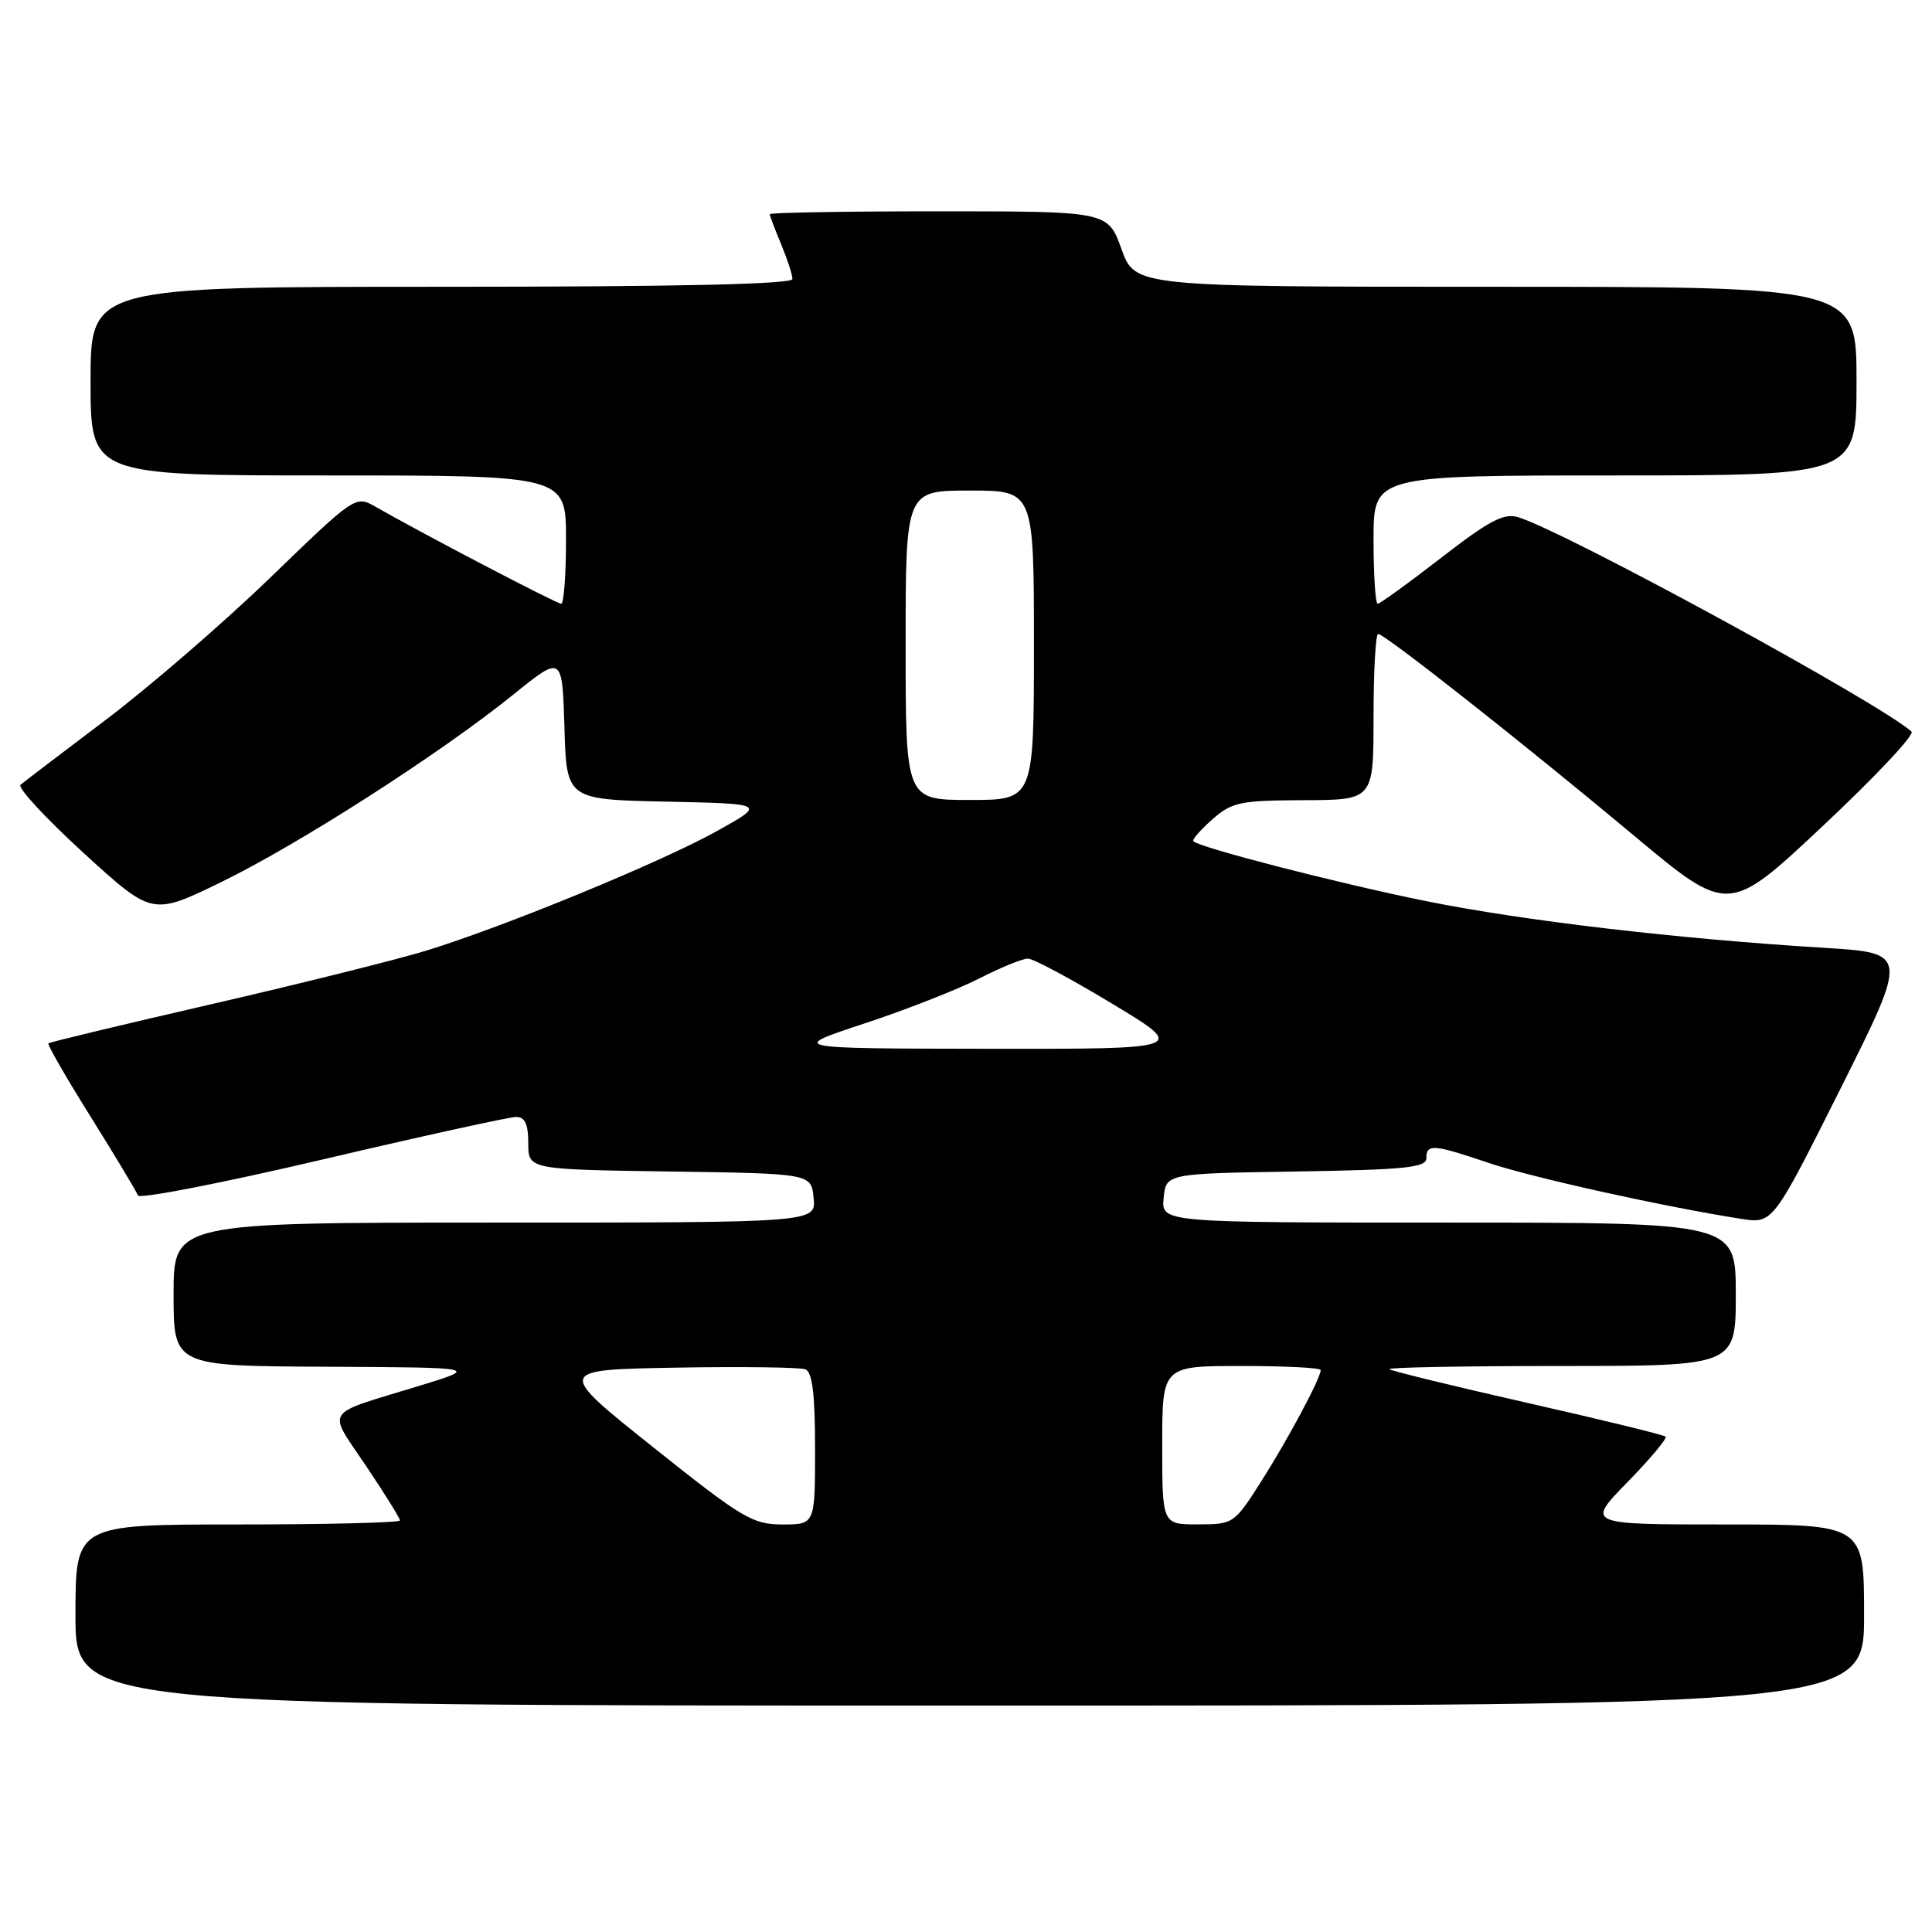 <?xml version="1.0" encoding="UTF-8" standalone="no"?>
<!DOCTYPE svg PUBLIC "-//W3C//DTD SVG 1.1//EN" "http://www.w3.org/Graphics/SVG/1.1/DTD/svg11.dtd" >
<svg xmlns="http://www.w3.org/2000/svg" xmlns:xlink="http://www.w3.org/1999/xlink" version="1.1" viewBox="0 0 256 256">
 <g >
 <path fill="currentColor"
d=" M 247.00 214.00 C 247.00 202.00 247.00 202.00 228.59 202.00 C 210.17 202.00 210.17 202.00 215.65 196.39 C 218.66 193.31 220.93 190.60 220.70 190.36 C 220.47 190.13 212.23 188.12 202.39 185.89 C 192.56 183.66 184.32 181.65 184.09 181.42 C 183.86 181.19 194.09 181.00 206.83 181.00 C 230.00 181.00 230.00 181.00 230.00 171.50 C 230.00 162.00 230.00 162.00 191.94 162.00 C 153.87 162.00 153.87 162.00 154.19 158.75 C 154.50 155.50 154.50 155.50 171.75 155.23 C 186.17 155.00 189.00 154.71 189.00 153.48 C 189.00 151.54 189.89 151.60 197.28 154.10 C 203.00 156.03 220.61 159.93 230.70 161.50 C 234.91 162.16 234.91 162.16 243.89 144.22 C 252.87 126.28 252.87 126.28 241.69 125.59 C 222.28 124.40 201.94 122.02 189.00 119.41 C 177.51 117.09 159.00 112.33 158.13 111.47 C 157.93 111.27 159.06 109.97 160.63 108.58 C 163.25 106.28 164.31 106.06 172.75 106.03 C 182.00 106.00 182.00 106.00 182.00 95.00 C 182.00 88.95 182.28 84.00 182.61 84.00 C 183.49 84.00 201.93 98.54 216.53 110.74 C 229.03 121.18 229.03 121.18 241.55 109.43 C 248.44 102.97 253.72 97.35 253.29 96.95 C 249.30 93.28 207.42 70.44 201.16 68.53 C 199.27 67.95 197.34 68.97 190.96 73.91 C 186.64 77.26 182.85 80.00 182.55 80.00 C 182.25 80.00 182.00 76.17 182.00 71.50 C 182.00 63.00 182.00 63.00 214.00 63.00 C 246.00 63.00 246.00 63.00 246.00 50.50 C 246.00 38.00 246.00 38.00 198.20 38.00 C 150.40 38.00 150.40 38.00 148.60 33.00 C 146.80 28.00 146.80 28.00 124.40 28.00 C 112.08 28.00 102.00 28.17 102.00 28.38 C 102.00 28.59 102.67 30.37 103.50 32.35 C 104.32 34.32 105.00 36.40 105.00 36.97 C 105.00 37.66 89.80 38.00 58.50 38.00 C 12.00 38.00 12.00 38.00 12.00 50.50 C 12.00 63.00 12.00 63.00 43.50 63.00 C 75.00 63.00 75.00 63.00 75.00 71.50 C 75.00 76.17 74.71 80.00 74.36 80.00 C 73.76 80.00 56.03 70.74 49.80 67.17 C 47.10 65.63 47.10 65.63 35.78 76.57 C 29.56 82.58 19.74 91.06 13.98 95.41 C 8.22 99.76 3.15 103.62 2.72 103.99 C 2.29 104.36 6.04 108.41 11.05 113.00 C 20.17 121.33 20.17 121.33 29.25 116.91 C 39.58 111.89 58.38 99.82 68.00 92.05 C 74.50 86.80 74.50 86.80 74.79 96.37 C 75.07 105.94 75.07 105.94 88.29 106.22 C 101.50 106.50 101.50 106.50 95.00 110.12 C 87.60 114.24 66.90 122.76 56.50 125.96 C 52.65 127.14 39.87 130.33 28.10 133.04 C 16.33 135.75 6.57 138.09 6.41 138.25 C 6.25 138.41 8.78 142.81 12.04 148.02 C 15.30 153.24 18.10 157.91 18.28 158.40 C 18.46 158.90 29.44 156.76 42.69 153.65 C 55.94 150.54 67.51 148.00 68.39 148.00 C 69.56 148.00 70.00 148.95 70.00 151.48 C 70.00 154.96 70.00 154.96 88.75 155.23 C 107.50 155.50 107.50 155.50 107.81 158.75 C 108.13 162.00 108.13 162.00 65.56 162.00 C 23.00 162.00 23.00 162.00 23.00 171.50 C 23.00 181.00 23.00 181.00 43.25 181.10 C 63.50 181.20 63.50 181.20 55.50 183.65 C 42.66 187.57 43.34 186.55 48.49 194.22 C 50.97 197.91 53.00 201.18 53.00 201.47 C 53.00 201.76 43.33 202.00 31.50 202.00 C 10.00 202.00 10.00 202.00 10.00 214.00 C 10.00 226.00 10.00 226.00 128.50 226.00 C 247.00 226.00 247.00 226.00 247.00 214.00 Z  M 86.53 191.75 C 73.68 181.50 73.68 181.50 89.55 181.22 C 98.28 181.07 106.00 181.17 106.71 181.44 C 107.64 181.80 108.00 184.70 108.00 191.97 C 108.00 202.00 108.00 202.00 103.69 202.00 C 99.72 202.00 98.35 201.18 86.53 191.75 Z  M 154.00 191.50 C 154.00 181.00 154.00 181.00 164.50 181.00 C 170.28 181.00 175.00 181.24 175.00 181.54 C 175.00 182.61 170.72 190.61 167.15 196.24 C 163.55 201.91 163.44 201.98 158.75 201.99 C 154.00 202.00 154.00 202.00 154.00 191.50 Z  M 114.50 135.63 C 120.00 133.82 126.85 131.13 129.72 129.67 C 132.59 128.20 135.51 127.01 136.22 127.02 C 136.92 127.03 141.96 129.73 147.41 133.02 C 157.32 139.00 157.32 139.00 130.91 138.97 C 104.50 138.93 104.50 138.93 114.50 135.63 Z  M 120.00 85.50 C 120.00 65.00 120.00 65.00 128.50 65.00 C 137.00 65.00 137.00 65.00 137.00 85.50 C 137.00 106.00 137.00 106.00 128.50 106.00 C 120.00 106.00 120.00 106.00 120.00 85.50 Z "/>
</g>
</svg>